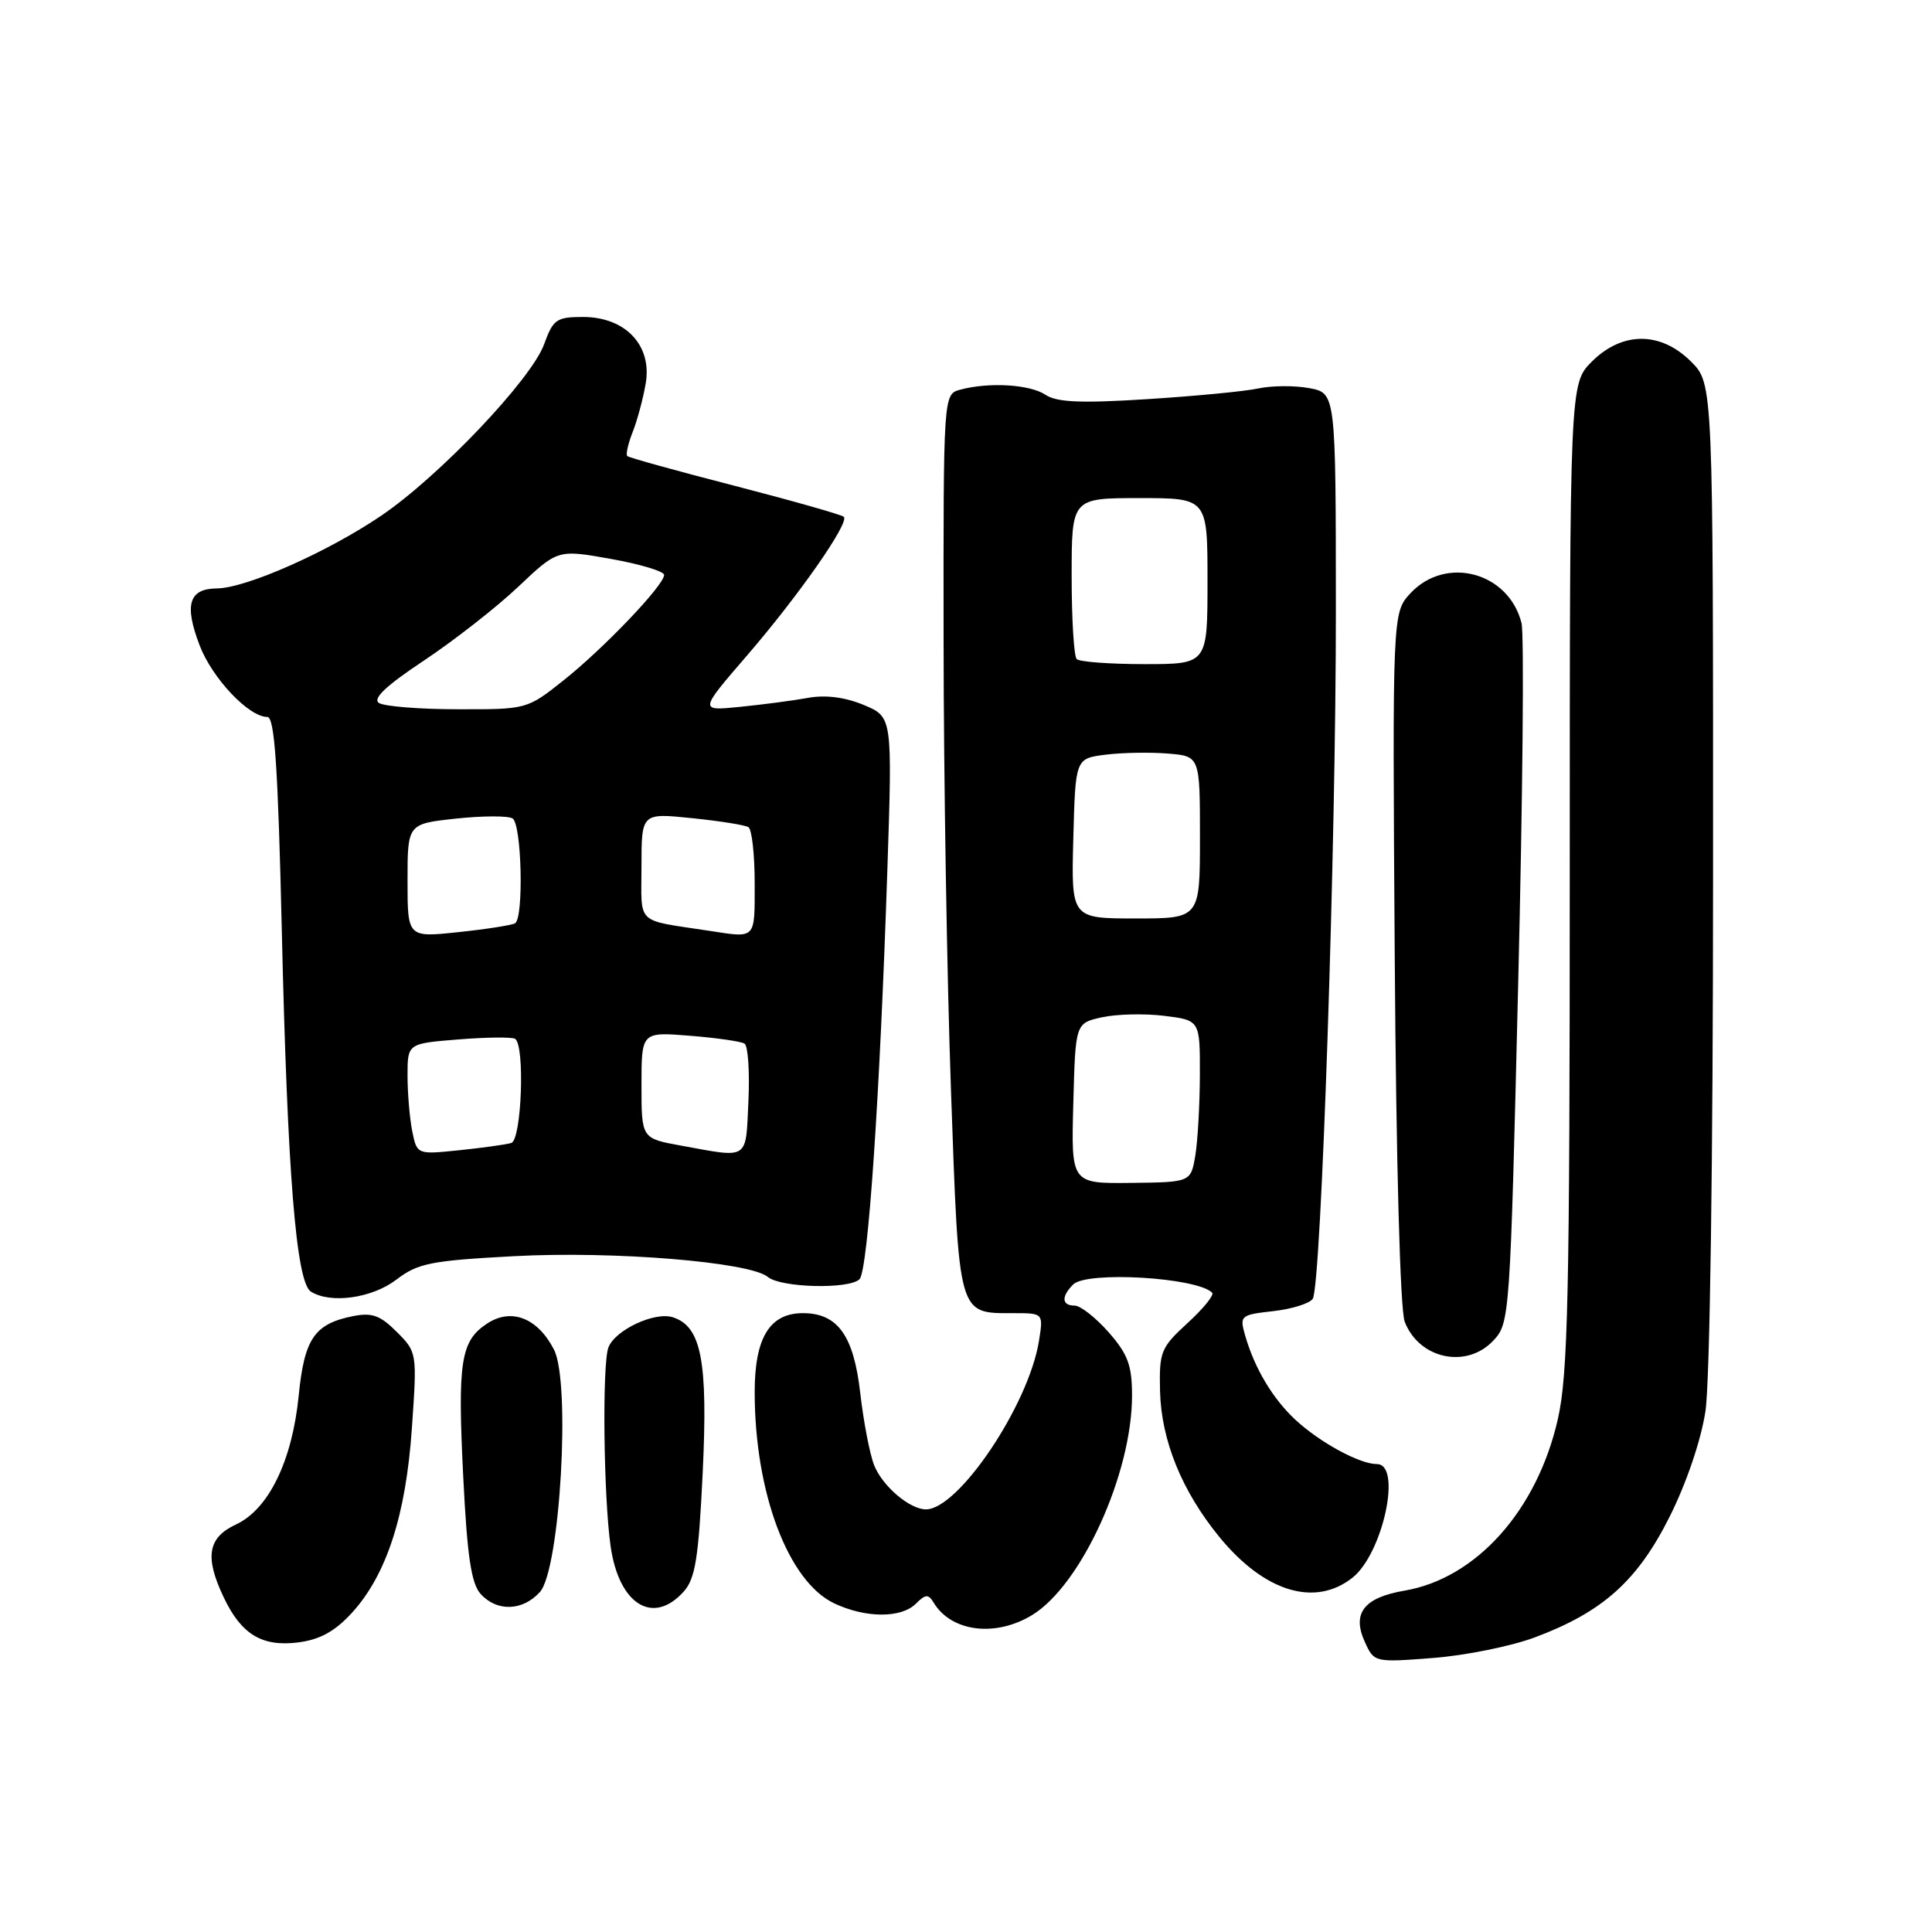 <?xml version="1.0" encoding="UTF-8" standalone="no"?>
<!DOCTYPE svg PUBLIC "-//W3C//DTD SVG 1.1//EN" "http://www.w3.org/Graphics/SVG/1.1/DTD/svg11.dtd" >
<svg xmlns="http://www.w3.org/2000/svg" xmlns:xlink="http://www.w3.org/1999/xlink" version="1.1" viewBox="0 0 256 256">
 <g >
 <path fill="currentColor"
d=" M 203.38 216.96 C 212.38 213.59 216.97 209.48 221.24 200.96 C 223.46 196.53 225.39 190.86 225.98 187.00 C 226.57 183.17 226.99 153.87 226.99 115.67 C 227.00 50.85 227.00 50.85 224.08 47.92 C 220.04 43.89 214.96 43.89 210.92 47.92 C 208.00 50.85 208.00 50.85 208.00 115.98 C 208.00 171.78 207.77 182.10 206.42 188.06 C 203.67 200.14 195.61 209.15 186.10 210.77 C 180.72 211.69 179.11 213.76 180.85 217.57 C 182.08 220.28 182.13 220.29 189.89 219.69 C 194.18 219.36 200.25 218.13 203.38 216.96 Z  M 46.62 213.72 C 51.21 208.70 53.79 200.79 54.58 189.20 C 55.27 179.24 55.26 179.17 52.57 176.48 C 50.37 174.28 49.28 173.89 46.75 174.40 C 41.67 175.42 40.32 177.39 39.58 184.93 C 38.72 193.56 35.60 199.99 31.27 202.00 C 27.53 203.74 27.10 206.30 29.63 211.63 C 31.97 216.57 34.71 218.23 39.50 217.63 C 42.39 217.26 44.36 216.18 46.62 213.72 Z  M 136.77 214.00 C 143.28 210.03 150.00 195.27 150.00 184.93 C 150.00 180.92 149.46 179.45 146.90 176.53 C 145.19 174.59 143.16 173.00 142.40 173.00 C 140.68 173.00 140.60 171.80 142.20 170.20 C 144.00 168.40 158.60 169.26 160.62 171.29 C 160.92 171.58 159.46 173.39 157.37 175.30 C 153.81 178.56 153.59 179.11 153.71 184.31 C 153.87 190.86 156.60 197.59 161.60 203.69 C 167.54 210.93 174.22 212.98 179.19 209.07 C 183.24 205.88 185.81 194.00 182.45 194.00 C 180.16 194.00 174.90 191.14 171.66 188.14 C 168.63 185.32 166.23 181.30 164.98 176.93 C 164.24 174.33 164.37 174.22 168.73 173.73 C 171.21 173.45 173.56 172.71 173.95 172.09 C 175.07 170.27 177.03 112.01 177.01 80.80 C 177.00 52.09 177.00 52.09 173.49 51.43 C 171.56 51.07 168.53 51.09 166.74 51.47 C 164.96 51.86 158.32 52.49 152.00 52.89 C 143.21 53.45 140.03 53.31 138.53 52.31 C 136.46 50.93 131.06 50.61 127.25 51.63 C 125.00 52.23 125.00 52.23 125.03 84.87 C 125.04 102.81 125.48 129.65 126.01 144.50 C 127.08 174.67 126.89 174.00 134.32 174.00 C 138.26 174.00 138.26 174.00 137.66 177.73 C 136.28 186.20 127.01 200.00 122.69 200.00 C 120.54 200.00 116.92 196.91 115.83 194.15 C 115.25 192.69 114.42 188.37 113.98 184.53 C 113.11 176.95 110.99 174.00 106.39 174.00 C 101.99 174.00 100.00 177.26 100.00 184.45 C 100.00 197.77 104.43 209.55 110.53 212.45 C 114.69 214.42 119.42 214.44 121.37 212.49 C 122.62 211.23 123.02 211.21 123.69 212.32 C 126.02 216.23 131.88 216.98 136.77 214.00 Z  M 71.54 210.95 C 74.21 208.00 75.65 183.16 73.40 178.82 C 71.24 174.63 67.76 173.27 64.56 175.37 C 61.03 177.68 60.61 180.38 61.39 195.86 C 61.91 206.25 62.45 209.84 63.69 211.21 C 65.84 213.59 69.26 213.48 71.54 210.95 Z  M 90.57 210.92 C 92.13 209.19 92.56 206.55 93.11 195.17 C 93.82 180.32 92.94 175.75 89.14 174.54 C 86.73 173.78 81.51 176.23 80.62 178.54 C 79.78 180.75 79.97 198.25 80.91 204.90 C 82.01 212.59 86.51 215.41 90.57 210.92 Z  M 197.87 177.64 C 200.05 175.32 200.10 174.63 201.17 130.23 C 201.77 105.45 201.97 84.00 201.61 82.56 C 199.92 75.83 191.62 73.58 186.92 78.58 C 184.50 81.17 184.50 81.17 184.81 126.83 C 185.00 154.32 185.53 173.55 186.13 175.13 C 188.03 180.07 194.32 181.42 197.87 177.64 Z  M 52.52 169.56 C 55.37 167.38 57.08 167.04 68.11 166.45 C 81.33 165.74 99.35 167.22 101.74 169.20 C 103.47 170.64 112.54 170.86 113.89 169.50 C 115.02 168.37 116.59 145.24 117.58 115.25 C 118.25 95.00 118.25 95.00 114.45 93.41 C 111.96 92.38 109.40 92.05 107.07 92.47 C 105.11 92.83 101.06 93.36 98.07 93.66 C 92.64 94.21 92.64 94.21 98.94 86.91 C 105.85 78.90 112.59 69.25 111.81 68.48 C 111.54 68.21 105.06 66.37 97.41 64.39 C 89.76 62.42 83.33 60.64 83.12 60.43 C 82.90 60.23 83.22 58.81 83.82 57.28 C 84.43 55.75 85.21 52.84 85.56 50.81 C 86.43 45.77 82.87 42.00 77.25 42.00 C 73.74 42.00 73.29 42.32 72.10 45.61 C 70.42 50.25 58.22 63.10 50.53 68.32 C 43.43 73.14 32.60 77.94 28.72 77.97 C 25.03 78.01 24.39 80.12 26.45 85.51 C 28.12 89.88 32.96 95.00 35.42 95.00 C 36.39 95.00 36.83 101.48 37.34 123.25 C 38.08 155.43 39.24 169.90 41.19 171.14 C 43.79 172.79 49.28 172.03 52.52 169.56 Z  M 142.22 146.20 C 142.50 135.58 142.50 135.58 146.00 134.80 C 147.93 134.37 151.64 134.28 154.25 134.60 C 159.00 135.19 159.00 135.19 158.99 142.34 C 158.98 146.28 158.71 151.11 158.39 153.08 C 157.79 156.65 157.79 156.65 149.86 156.74 C 141.93 156.83 141.93 156.83 142.22 146.20 Z  M 142.22 111.10 C 142.50 100.50 142.50 100.50 146.50 100.00 C 148.70 99.72 152.41 99.66 154.75 99.85 C 159.00 100.20 159.00 100.20 159.00 110.95 C 159.00 121.70 159.00 121.70 150.47 121.70 C 141.94 121.70 141.94 121.70 142.22 111.10 Z  M 142.67 87.33 C 142.30 86.97 142.00 82.02 142.00 76.33 C 142.00 66.00 142.00 66.00 151.00 66.00 C 160.00 66.00 160.00 66.00 160.00 77.00 C 160.00 88.00 160.00 88.00 151.67 88.00 C 147.08 88.00 143.03 87.70 142.67 87.33 Z  M 54.62 149.87 C 54.28 148.15 54.00 144.84 54.00 142.51 C 54.00 138.27 54.00 138.27 60.75 137.73 C 64.46 137.43 67.84 137.40 68.25 137.65 C 69.58 138.47 69.12 151.02 67.75 151.45 C 67.06 151.66 63.97 152.09 60.87 152.41 C 55.25 152.99 55.25 152.99 54.62 149.87 Z  M 90.25 151.80 C 85.00 150.85 85.00 150.85 85.00 143.79 C 85.00 136.73 85.00 136.73 91.40 137.24 C 94.91 137.52 98.18 137.99 98.65 138.28 C 99.12 138.57 99.35 142.00 99.17 145.90 C 98.80 153.82 99.34 153.46 90.25 151.80 Z  M 54.00 116.70 C 54.00 109.16 54.00 109.16 60.42 108.47 C 63.95 108.09 67.33 108.08 67.92 108.45 C 69.13 109.20 69.42 121.62 68.25 122.34 C 67.84 122.59 64.46 123.12 60.75 123.51 C 54.00 124.23 54.00 124.23 54.00 116.70 Z  M 94.00 123.34 C 84.08 121.82 85.00 122.69 85.00 114.82 C 85.00 107.72 85.00 107.72 91.67 108.41 C 95.34 108.78 98.71 109.32 99.17 109.60 C 99.63 109.89 100.00 113.24 100.00 117.06 C 100.00 124.54 100.23 124.30 94.00 123.34 Z  M 50.22 93.15 C 49.32 92.59 51.15 90.86 56.20 87.51 C 60.19 84.85 65.81 80.46 68.68 77.74 C 73.90 72.80 73.90 72.80 80.95 74.06 C 84.83 74.75 88.00 75.71 88.00 76.18 C 88.00 77.54 80.00 85.92 74.66 90.16 C 69.84 93.99 69.79 94.00 60.66 93.98 C 55.62 93.98 50.92 93.60 50.22 93.15 Z "/>
</g>
</svg>